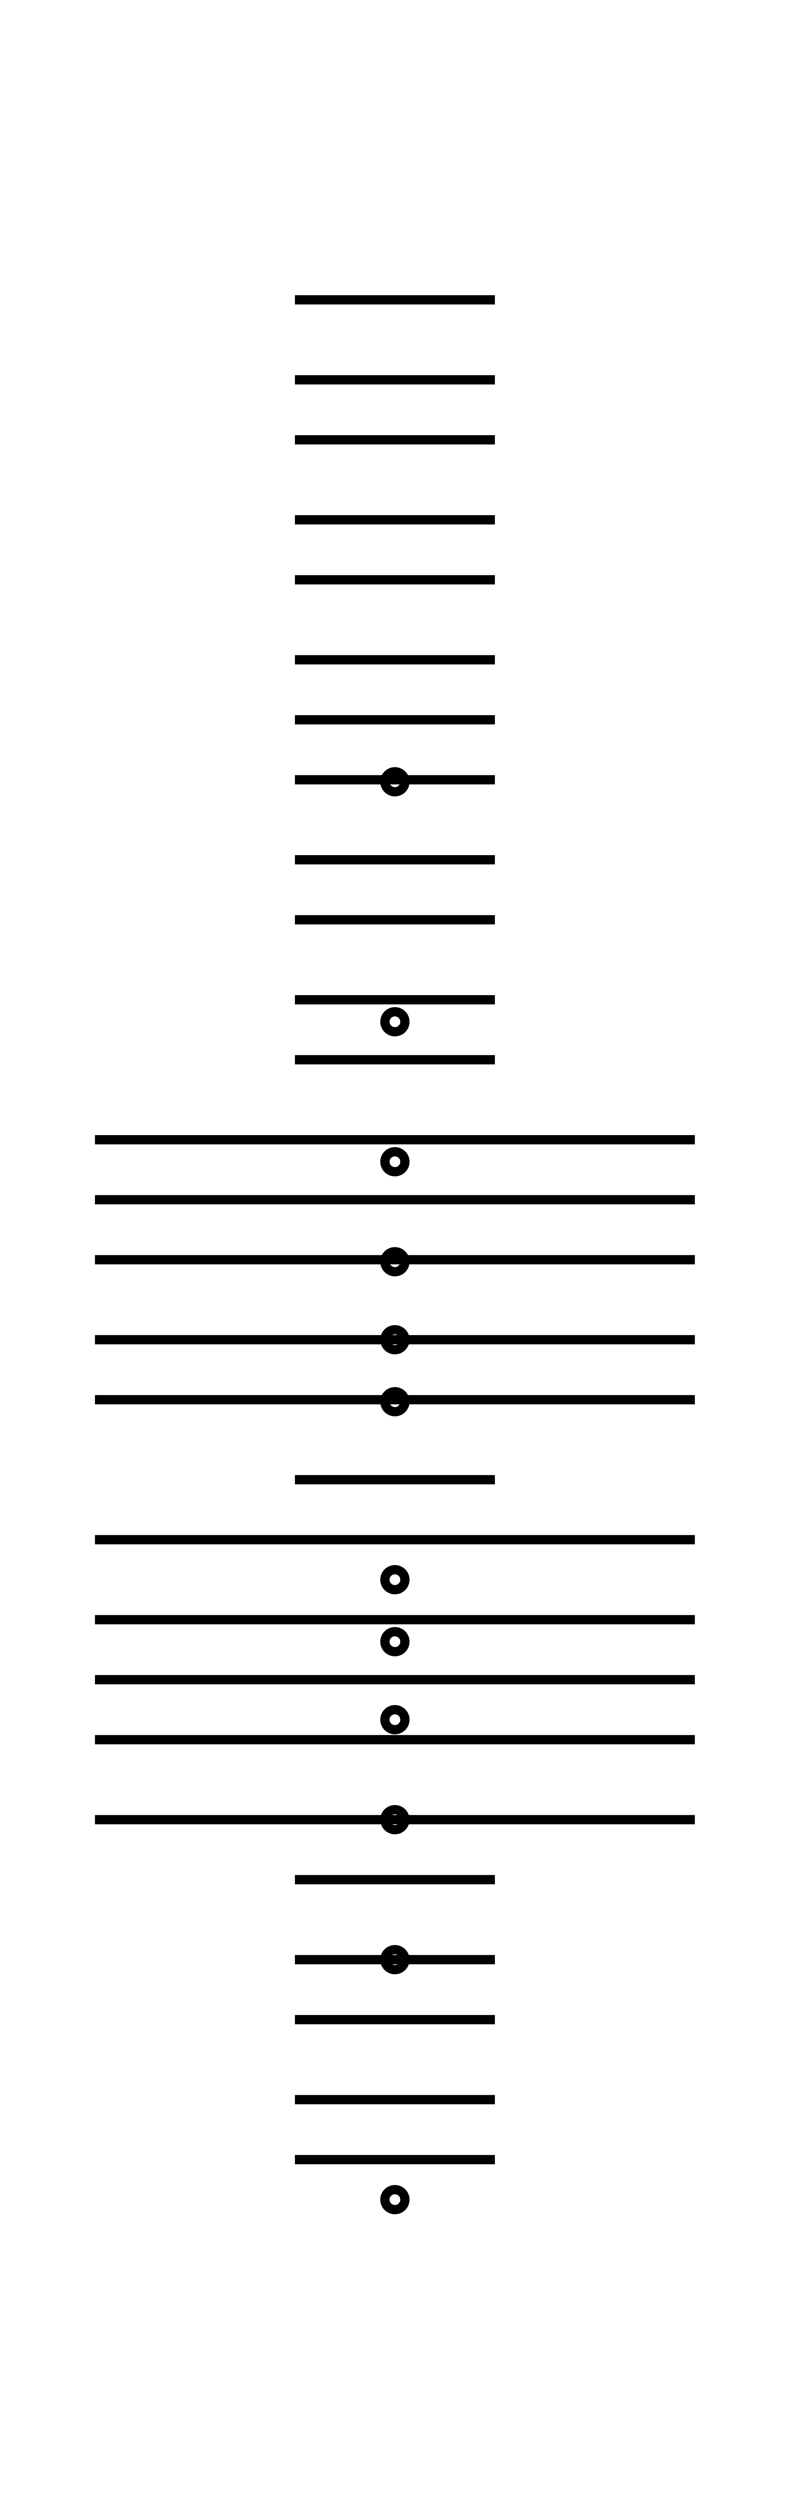 <svg xmlns="http://www.w3.org/2000/svg" width="31.6" height="100.0" viewBox="-5.0 -5.0 41.6 110.0">
<g fill="none" stroke="black" stroke-width="0.475%" transform="translate(0, 100) scale(1.053, -1.053)">
<line x1="10.0" y1="2.0" x2="20.0" y2="2.0" />
<line x1="10.0" y1="5.0" x2="20.0" y2="5.0" />
<line x1="10.0" y1="9.0" x2="20.0" y2="9.0" />
<line x1="10.0" y1="12.0" x2="20.0" y2="12.0" />
<line x1="10.0" y1="16.0" x2="20.0" y2="16.0" />
<line x1="0.0" y1="19.0" x2="30.0" y2="19.0" />
<line x1="0.0" y1="23.0" x2="30.0" y2="23.0" />
<line x1="0.0" y1="26.0" x2="30.0" y2="26.0" />
<line x1="0.0" y1="29.0" x2="30.0" y2="29.0" />
<line x1="0.0" y1="33.0" x2="30.0" y2="33.0" />
<line x1="10.0" y1="36.0" x2="20.0" y2="36.0" />
<line x1="0.0" y1="40.0" x2="30.0" y2="40.0" />
<line x1="0.0" y1="43.0" x2="30.0" y2="43.0" />
<line x1="0.0" y1="47.0" x2="30.0" y2="47.0" />
<line x1="0.0" y1="50.0" x2="30.0" y2="50.0" />
<line x1="0.0" y1="53.0" x2="30.0" y2="53.0" />
<line x1="10.0" y1="57.0" x2="20.0" y2="57.0" />
<line x1="10.0" y1="60.0" x2="20.0" y2="60.0" />
<line x1="10.0" y1="64.0" x2="20.0" y2="64.0" />
<line x1="10.0" y1="67.0" x2="20.0" y2="67.0" />
<line x1="10.0" y1="71.0" x2="20.0" y2="71.0" />
<line x1="10.0" y1="74.0" x2="20.0" y2="74.0" />
<line x1="10.0" y1="77.0" x2="20.0" y2="77.0" />
<line x1="10.0" y1="81.0" x2="20.0" y2="81.0" />
<line x1="10.0" y1="84.0" x2="20.0" y2="84.0" />
<line x1="10.0" y1="88.0" x2="20.0" y2="88.0" />
<line x1="10.0" y1="91.0" x2="20.0" y2="91.0" />
<line x1="10.0" y1="95.0" x2="20.0" y2="95.0" />
<circle cx="15.0" cy="0.0" r="0.5" />
<circle cx="15.0" cy="12.0" r="0.5" />
<circle cx="15.0" cy="19.0" r="0.5" />
<circle cx="15.0" cy="24.0" r="0.5" />
<circle cx="15.0" cy="27.9" r="0.5" />
<circle cx="15.0" cy="31.0" r="0.5" />
<circle cx="15.0" cy="39.9" r="0.5" />
<circle cx="15.0" cy="43.0" r="0.5" />
<circle cx="15.0" cy="46.9" r="0.5" />
<circle cx="15.0" cy="51.9" r="0.5" />
<circle cx="15.0" cy="58.9" r="0.5" />
<circle cx="15.0" cy="70.9" r="0.5" />
</g>
</svg>